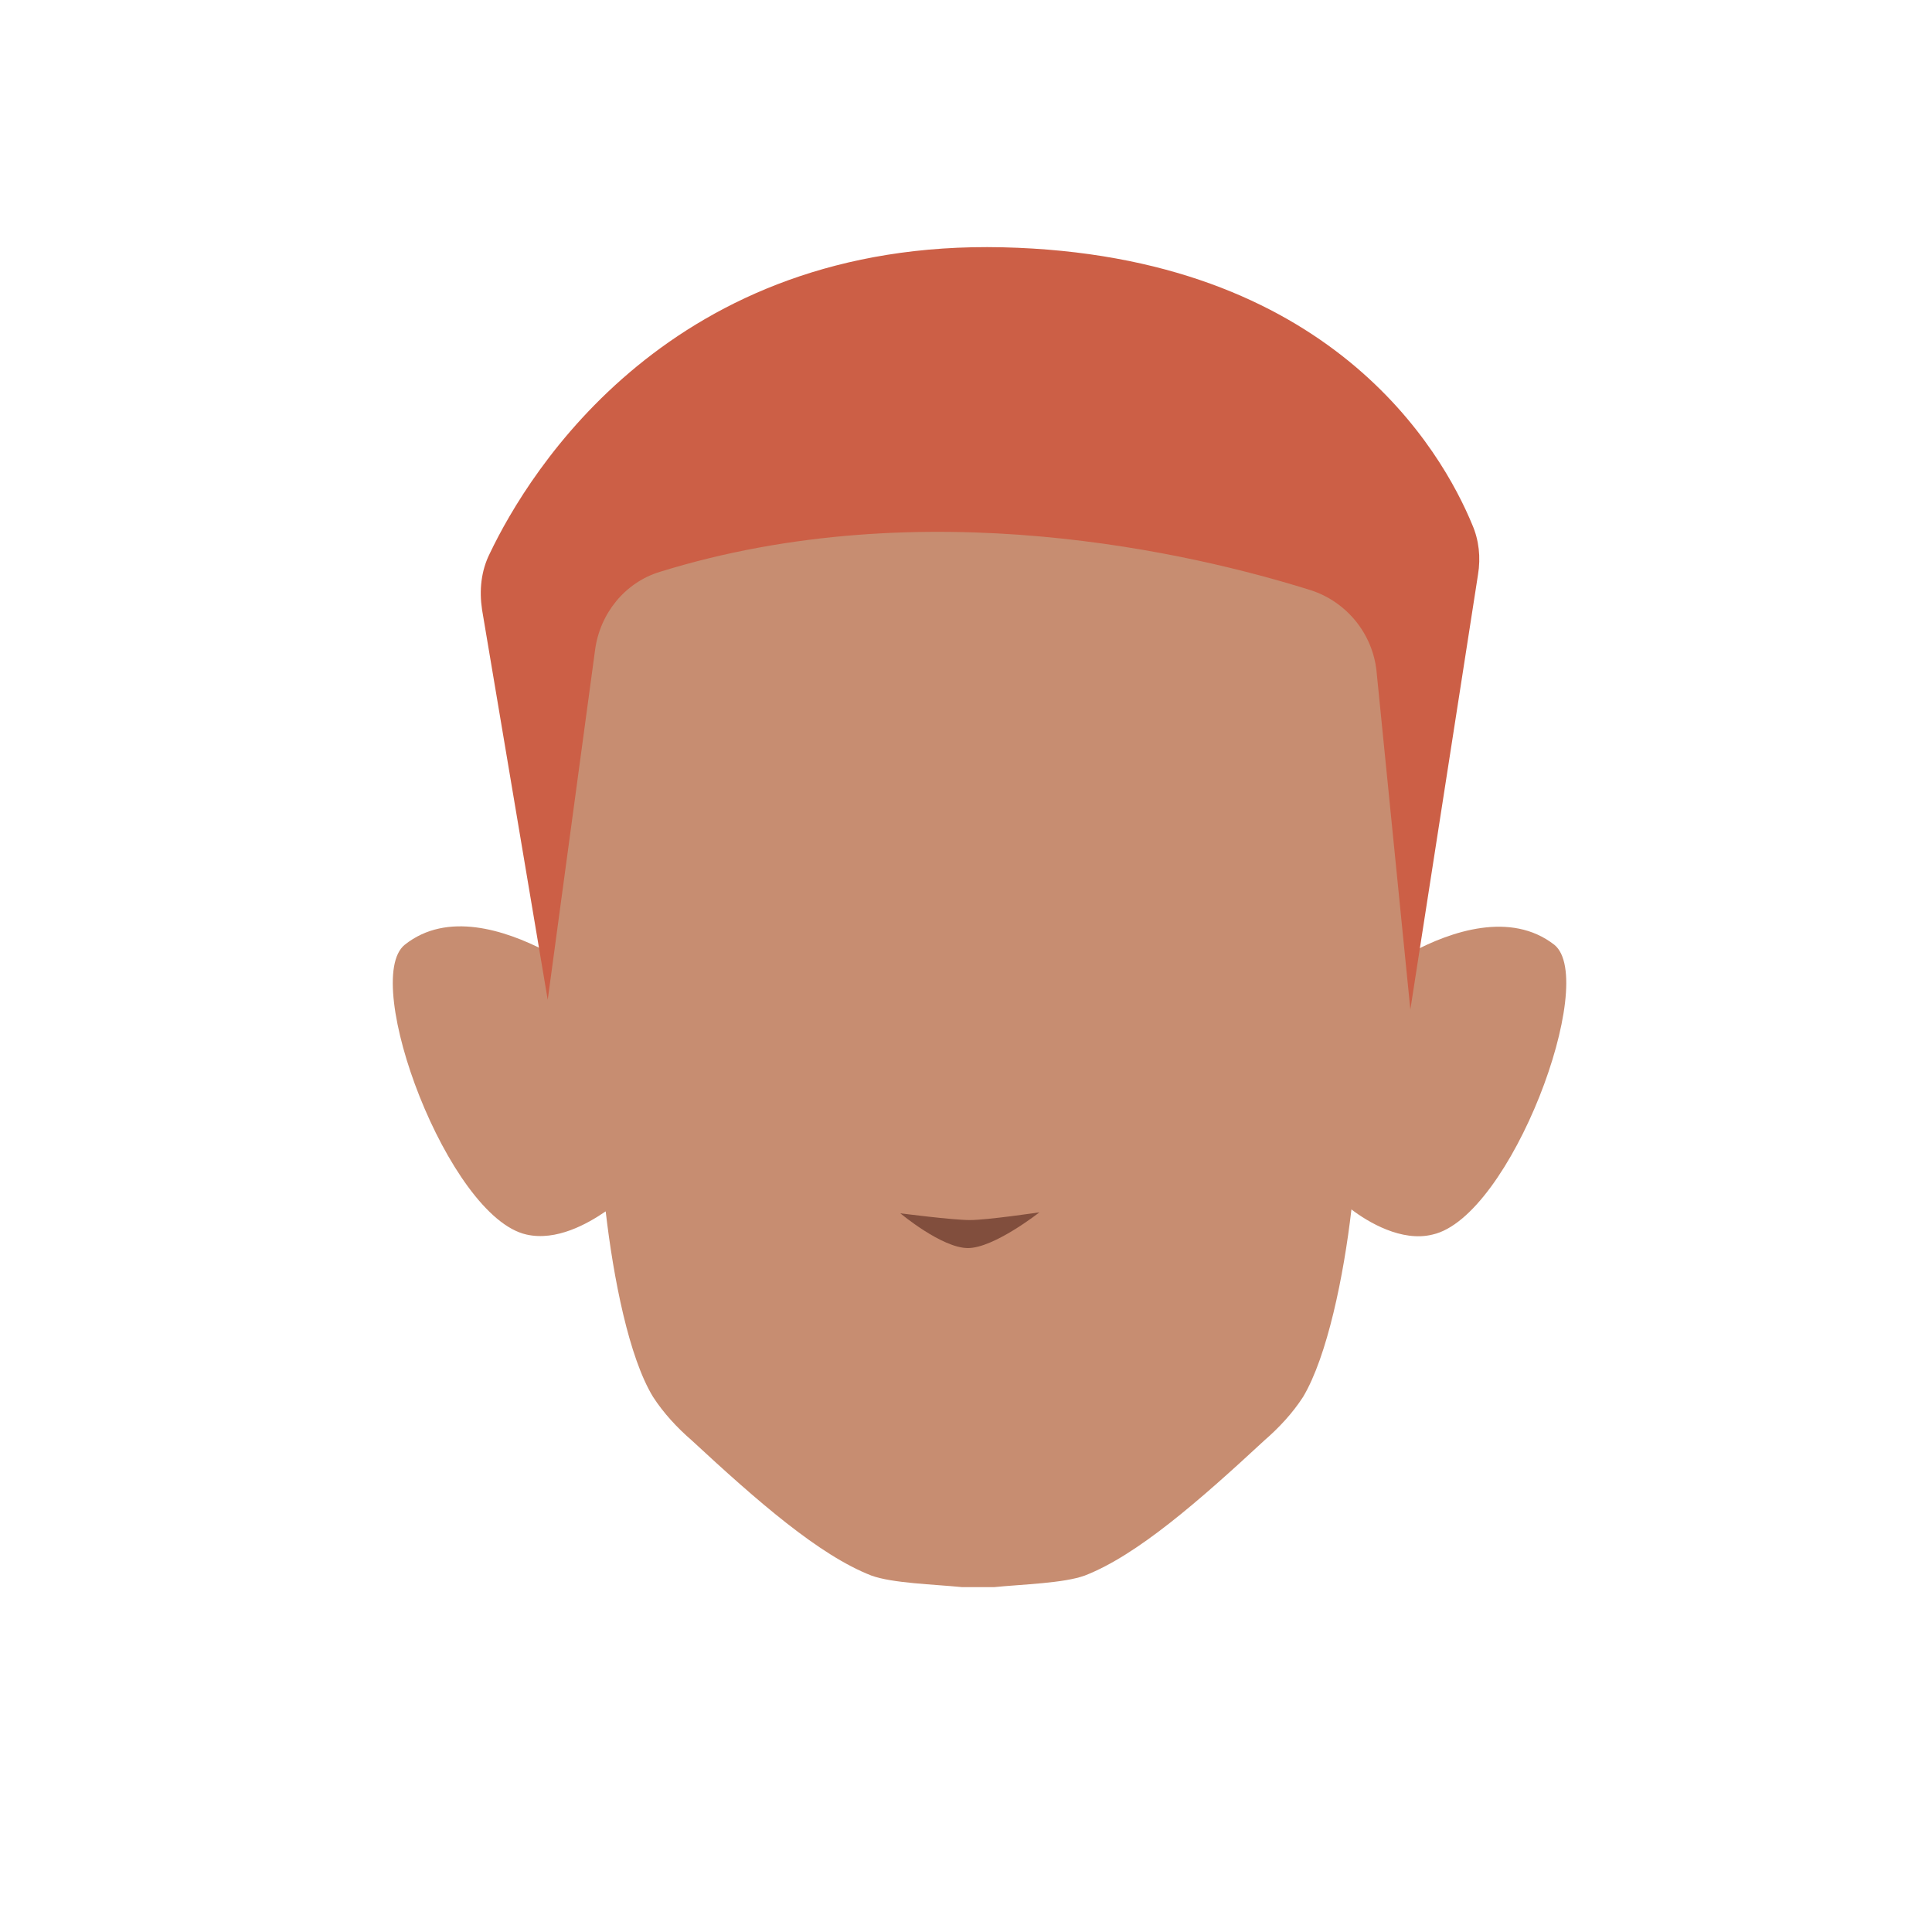 <?xml version="1.0" encoding="utf-8"?>
<!-- Generator: Adobe Illustrator 26.0.2, SVG Export Plug-In . SVG Version: 6.00 Build 0)  -->
<svg version="1.1" id="Calque_1" xmlns="http://www.w3.org/2000/svg" xmlns:xlink="http://www.w3.org/1999/xlink" x="0px" y="0px"
	 viewBox="0 0 200 200" style="enable-background:new 0 0 200 200;" xml:space="preserve">
<style type="text/css">
	.st0{fill:#C78D71;}
	.st1{fill:#814E3D;}
	.st2{fill:#CC5F46;}
</style>
<g>
	<path class="st0" d="M160.9,97.8c-4.5-3.5-10.7-1.4-14.8,0.8L145.7,78c0-21.5-20.7-39.7-42.2-39.7H99c-21.5,0-42.2,18.2-42.2,39.7
		l-0.4,20.4c-4.1-2.1-10.1-4.1-14.5-0.6c-4.6,3.7,4.5,28.2,12.6,30c3.1,0.7,6.3-1.1,8.2-2.4c0.8,6.9,2.4,15.1,4.9,19.2
		c1.1,1.7,2.5,3.2,4,4.5c6.8,6.3,13.2,11.9,18.6,14c2.2,0.8,6.4,0.9,9.4,1.2h3.3c3-0.3,7.2-0.4,9.4-1.2c5.4-2.1,11.8-7.7,18.6-14
		c1.5-1.3,2.9-2.8,4-4.5c2.5-4.2,4.2-12.5,5-19.4c1.7,1.3,5.2,3.4,8.4,2.6C156.4,126,165.5,101.5,160.9,97.8z"/>
	<path class="st1" d="M107.6,125.5c0,0-4.7,3.7-7.4,3.7c-2.7,0-7-3.6-7-3.6s5.4,0.7,7.2,0.7S107.6,125.5,107.6,125.5z"/>
	<path class="st2" d="M56.7,103.5l-6.8-40.4c-0.3-2-0.1-4,0.8-5.8c4.1-8.6,18.8-32.5,53.1-31.7c34,0.8,45.5,21.2,48.6,28.7
		c0.7,1.6,0.9,3.4,0.6,5.2l-7,45l-3.5-35c-0.4-3.9-3.1-7.2-6.8-8.4c-12.1-3.8-40-10.4-67.4-1.9c-3.6,1.1-6.2,4.3-6.7,8.1L56.7,103.5
		z"/>
</g>
</svg>
